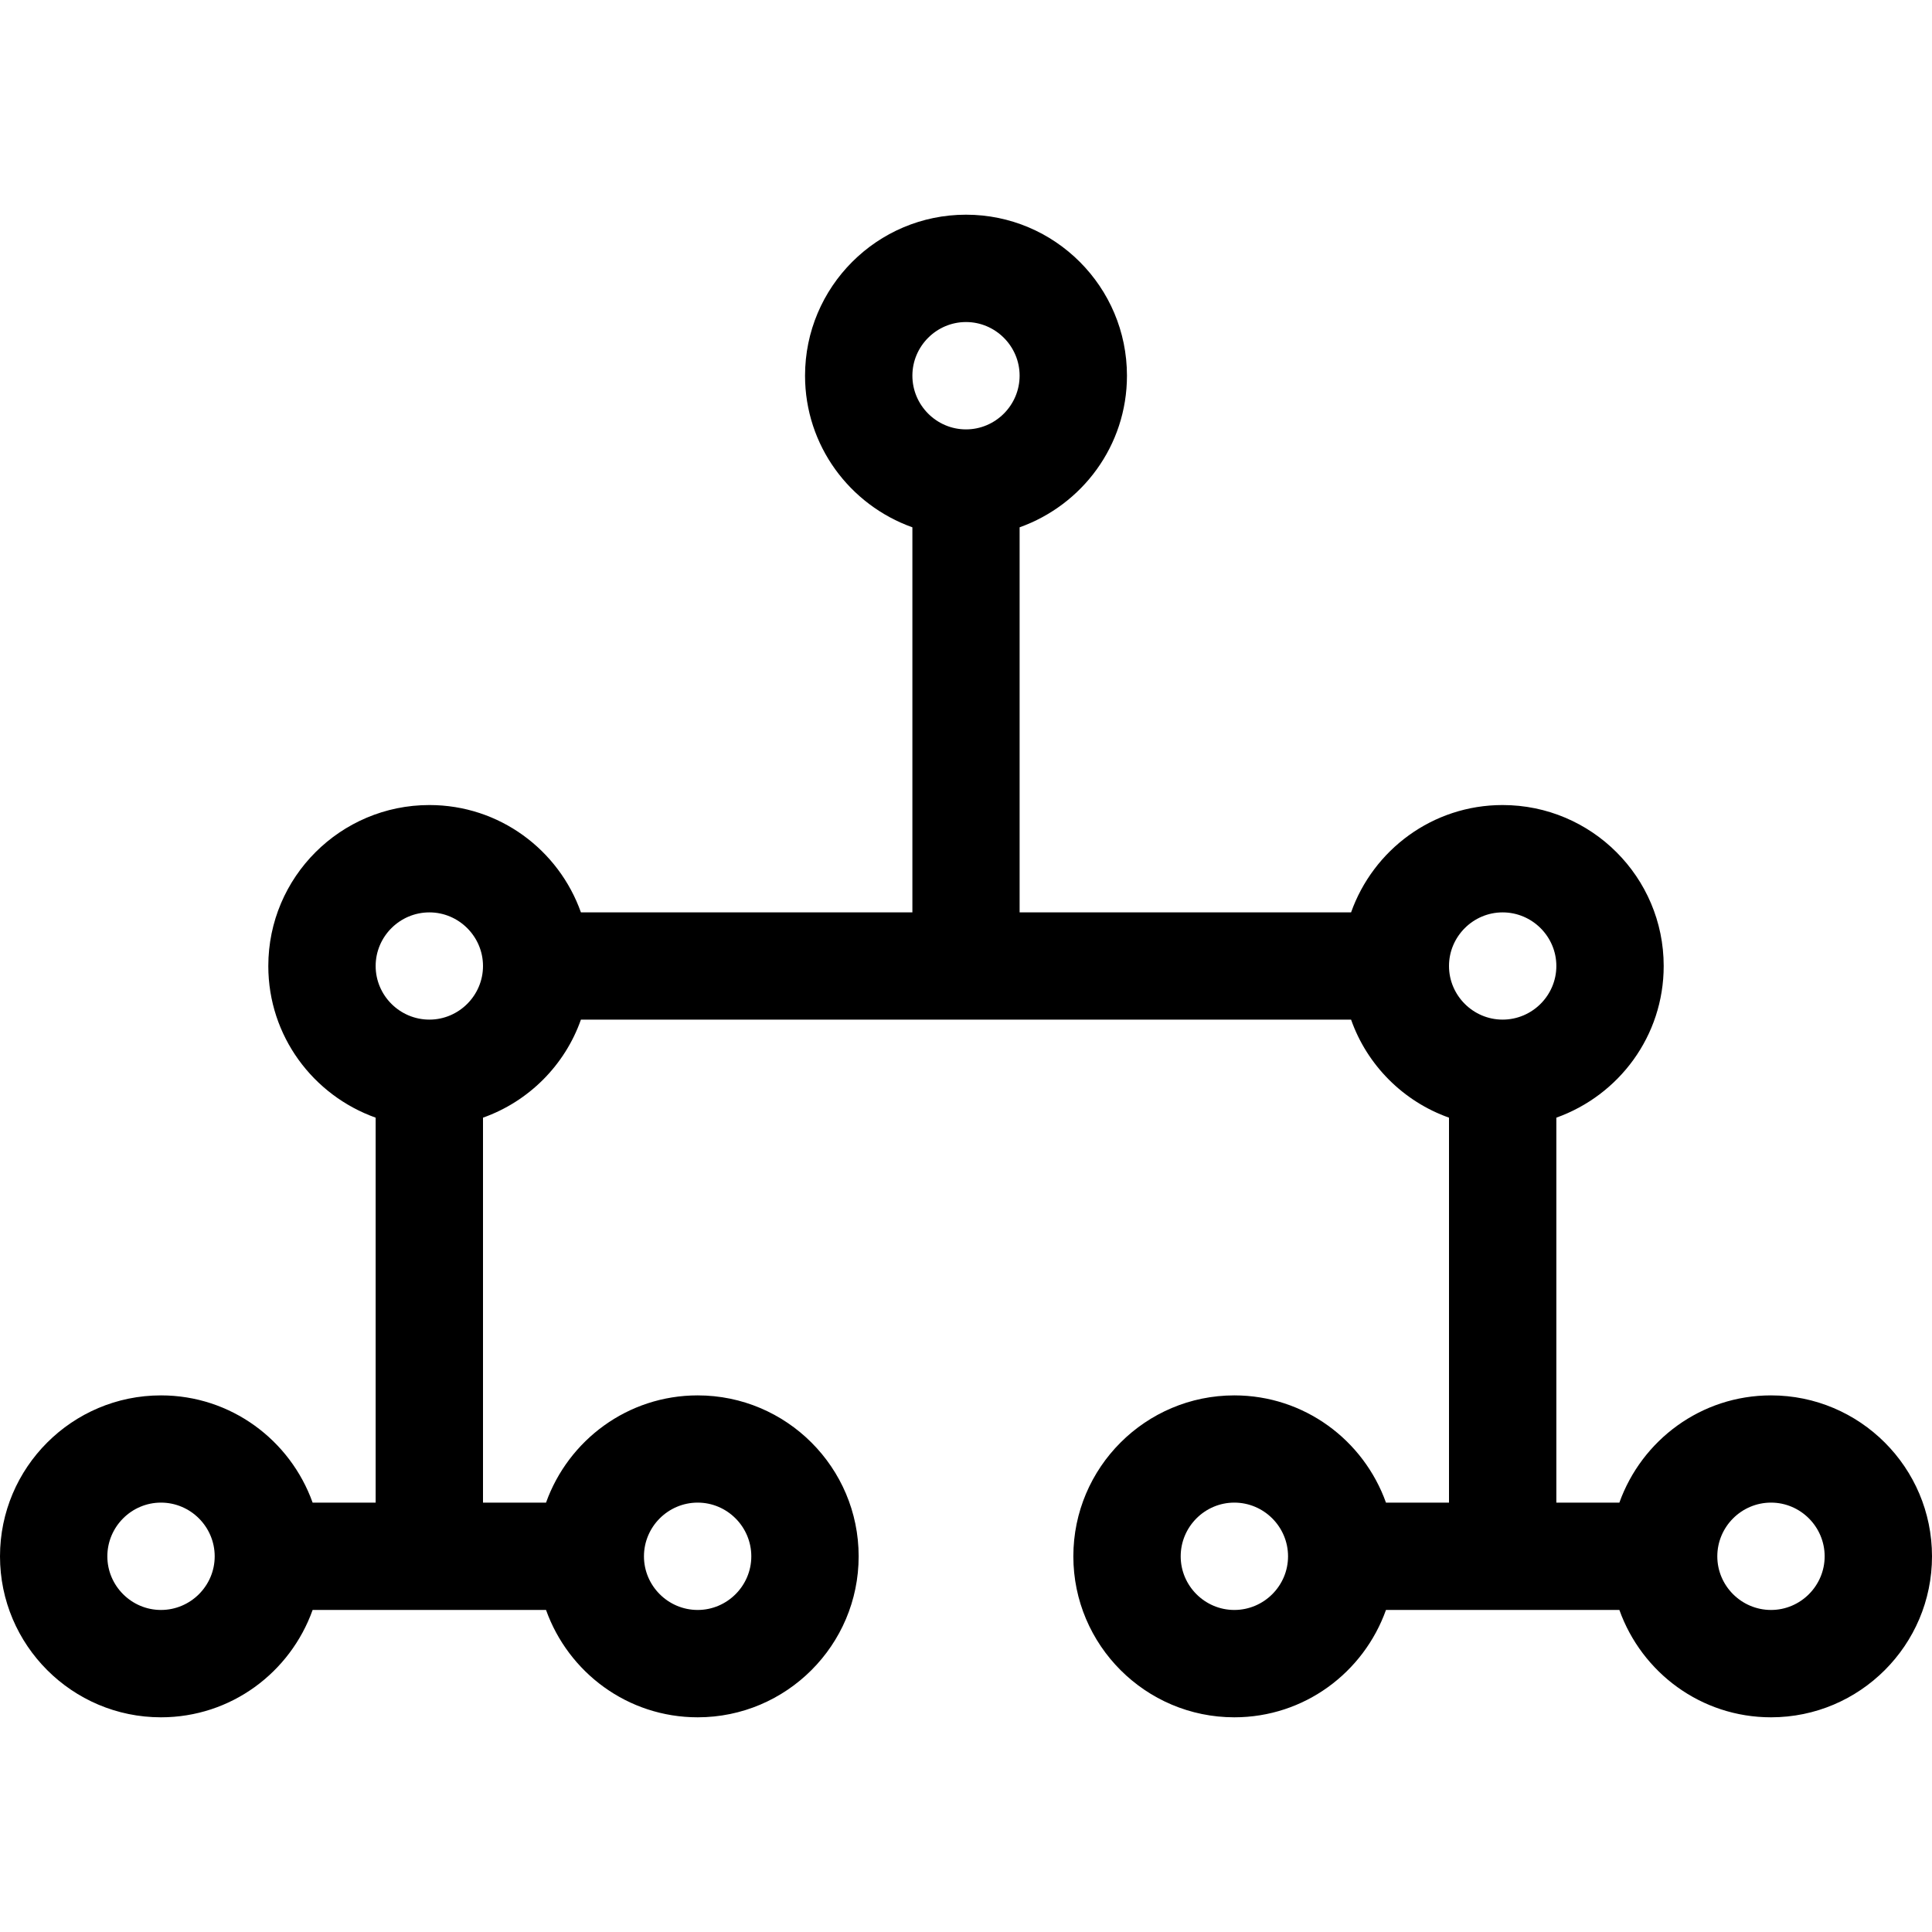 <svg width="16" height="16" viewBox="0 0 16 16" fill="none" xmlns="http://www.w3.org/2000/svg">
<path d="M14.667 11.556C14.087 11.556 13.596 11.927 13.411 12.444H12.889V9.256C13.407 9.071 13.778 8.58 13.778 8C13.778 7.264 13.18 6.667 12.444 6.667C11.864 6.667 11.373 7.038 11.189 7.556H8.444V4.367C8.962 4.182 9.333 3.691 9.333 3.111C9.333 2.376 8.736 1.778 8 1.778C7.264 1.778 6.667 2.376 6.667 3.111C6.667 3.691 7.038 4.182 7.556 4.367V7.556H4.811C4.627 7.038 4.136 6.667 3.556 6.667C2.82 6.667 2.222 7.264 2.222 8C2.222 8.58 2.593 9.071 3.111 9.256V12.444H2.589C2.404 11.927 1.913 11.556 1.333 11.556C0.598 11.556 0 12.153 0 12.889C0 13.624 0.598 14.222 1.333 14.222C1.913 14.222 2.404 13.851 2.589 13.333H4.522C4.707 13.851 5.198 14.222 5.778 14.222C6.513 14.222 7.111 13.624 7.111 12.889C7.111 12.153 6.513 11.556 5.778 11.556C5.198 11.556 4.707 11.927 4.522 12.444H4V9.256C4.378 9.122 4.678 8.822 4.811 8.444H11.189C11.322 8.822 11.622 9.122 12 9.256V12.444H11.478C11.293 11.927 10.802 11.556 10.222 11.556C9.487 11.556 8.889 12.153 8.889 12.889C8.889 13.624 9.487 14.222 10.222 14.222C10.802 14.222 11.293 13.851 11.478 13.333H13.411C13.596 13.851 14.087 14.222 14.667 14.222C15.402 14.222 16 13.624 16 12.889C16 12.153 15.402 11.556 14.667 11.556ZM8 2.667C8.244 2.667 8.444 2.867 8.444 3.111C8.444 3.356 8.244 3.556 8 3.556C7.756 3.556 7.556 3.356 7.556 3.111C7.556 2.867 7.756 2.667 8 2.667ZM1.333 13.333C1.089 13.333 0.889 13.133 0.889 12.889C0.889 12.644 1.089 12.444 1.333 12.444C1.578 12.444 1.778 12.644 1.778 12.889C1.778 13.133 1.578 13.333 1.333 13.333ZM5.778 12.444C6.022 12.444 6.222 12.644 6.222 12.889C6.222 13.133 6.022 13.333 5.778 13.333C5.533 13.333 5.333 13.133 5.333 12.889C5.333 12.644 5.533 12.444 5.778 12.444ZM12.444 7.556C12.689 7.556 12.889 7.756 12.889 8C12.889 8.244 12.689 8.444 12.444 8.444C12.2 8.444 12 8.244 12 8C12 7.756 12.2 7.556 12.444 7.556ZM3.556 8.444C3.311 8.444 3.111 8.244 3.111 8C3.111 7.756 3.311 7.556 3.556 7.556C3.8 7.556 4 7.756 4 8C4 8.244 3.8 8.444 3.556 8.444ZM10.222 13.333C9.978 13.333 9.778 13.133 9.778 12.889C9.778 12.644 9.978 12.444 10.222 12.444C10.467 12.444 10.667 12.644 10.667 12.889C10.667 13.133 10.467 13.333 10.222 13.333ZM14.667 13.333C14.422 13.333 14.222 13.133 14.222 12.889C14.222 12.644 14.422 12.444 14.667 12.444C14.911 12.444 15.111 12.644 15.111 12.889C15.111 13.133 14.911 13.333 14.667 13.333Z" fill="black"/>
</svg>
